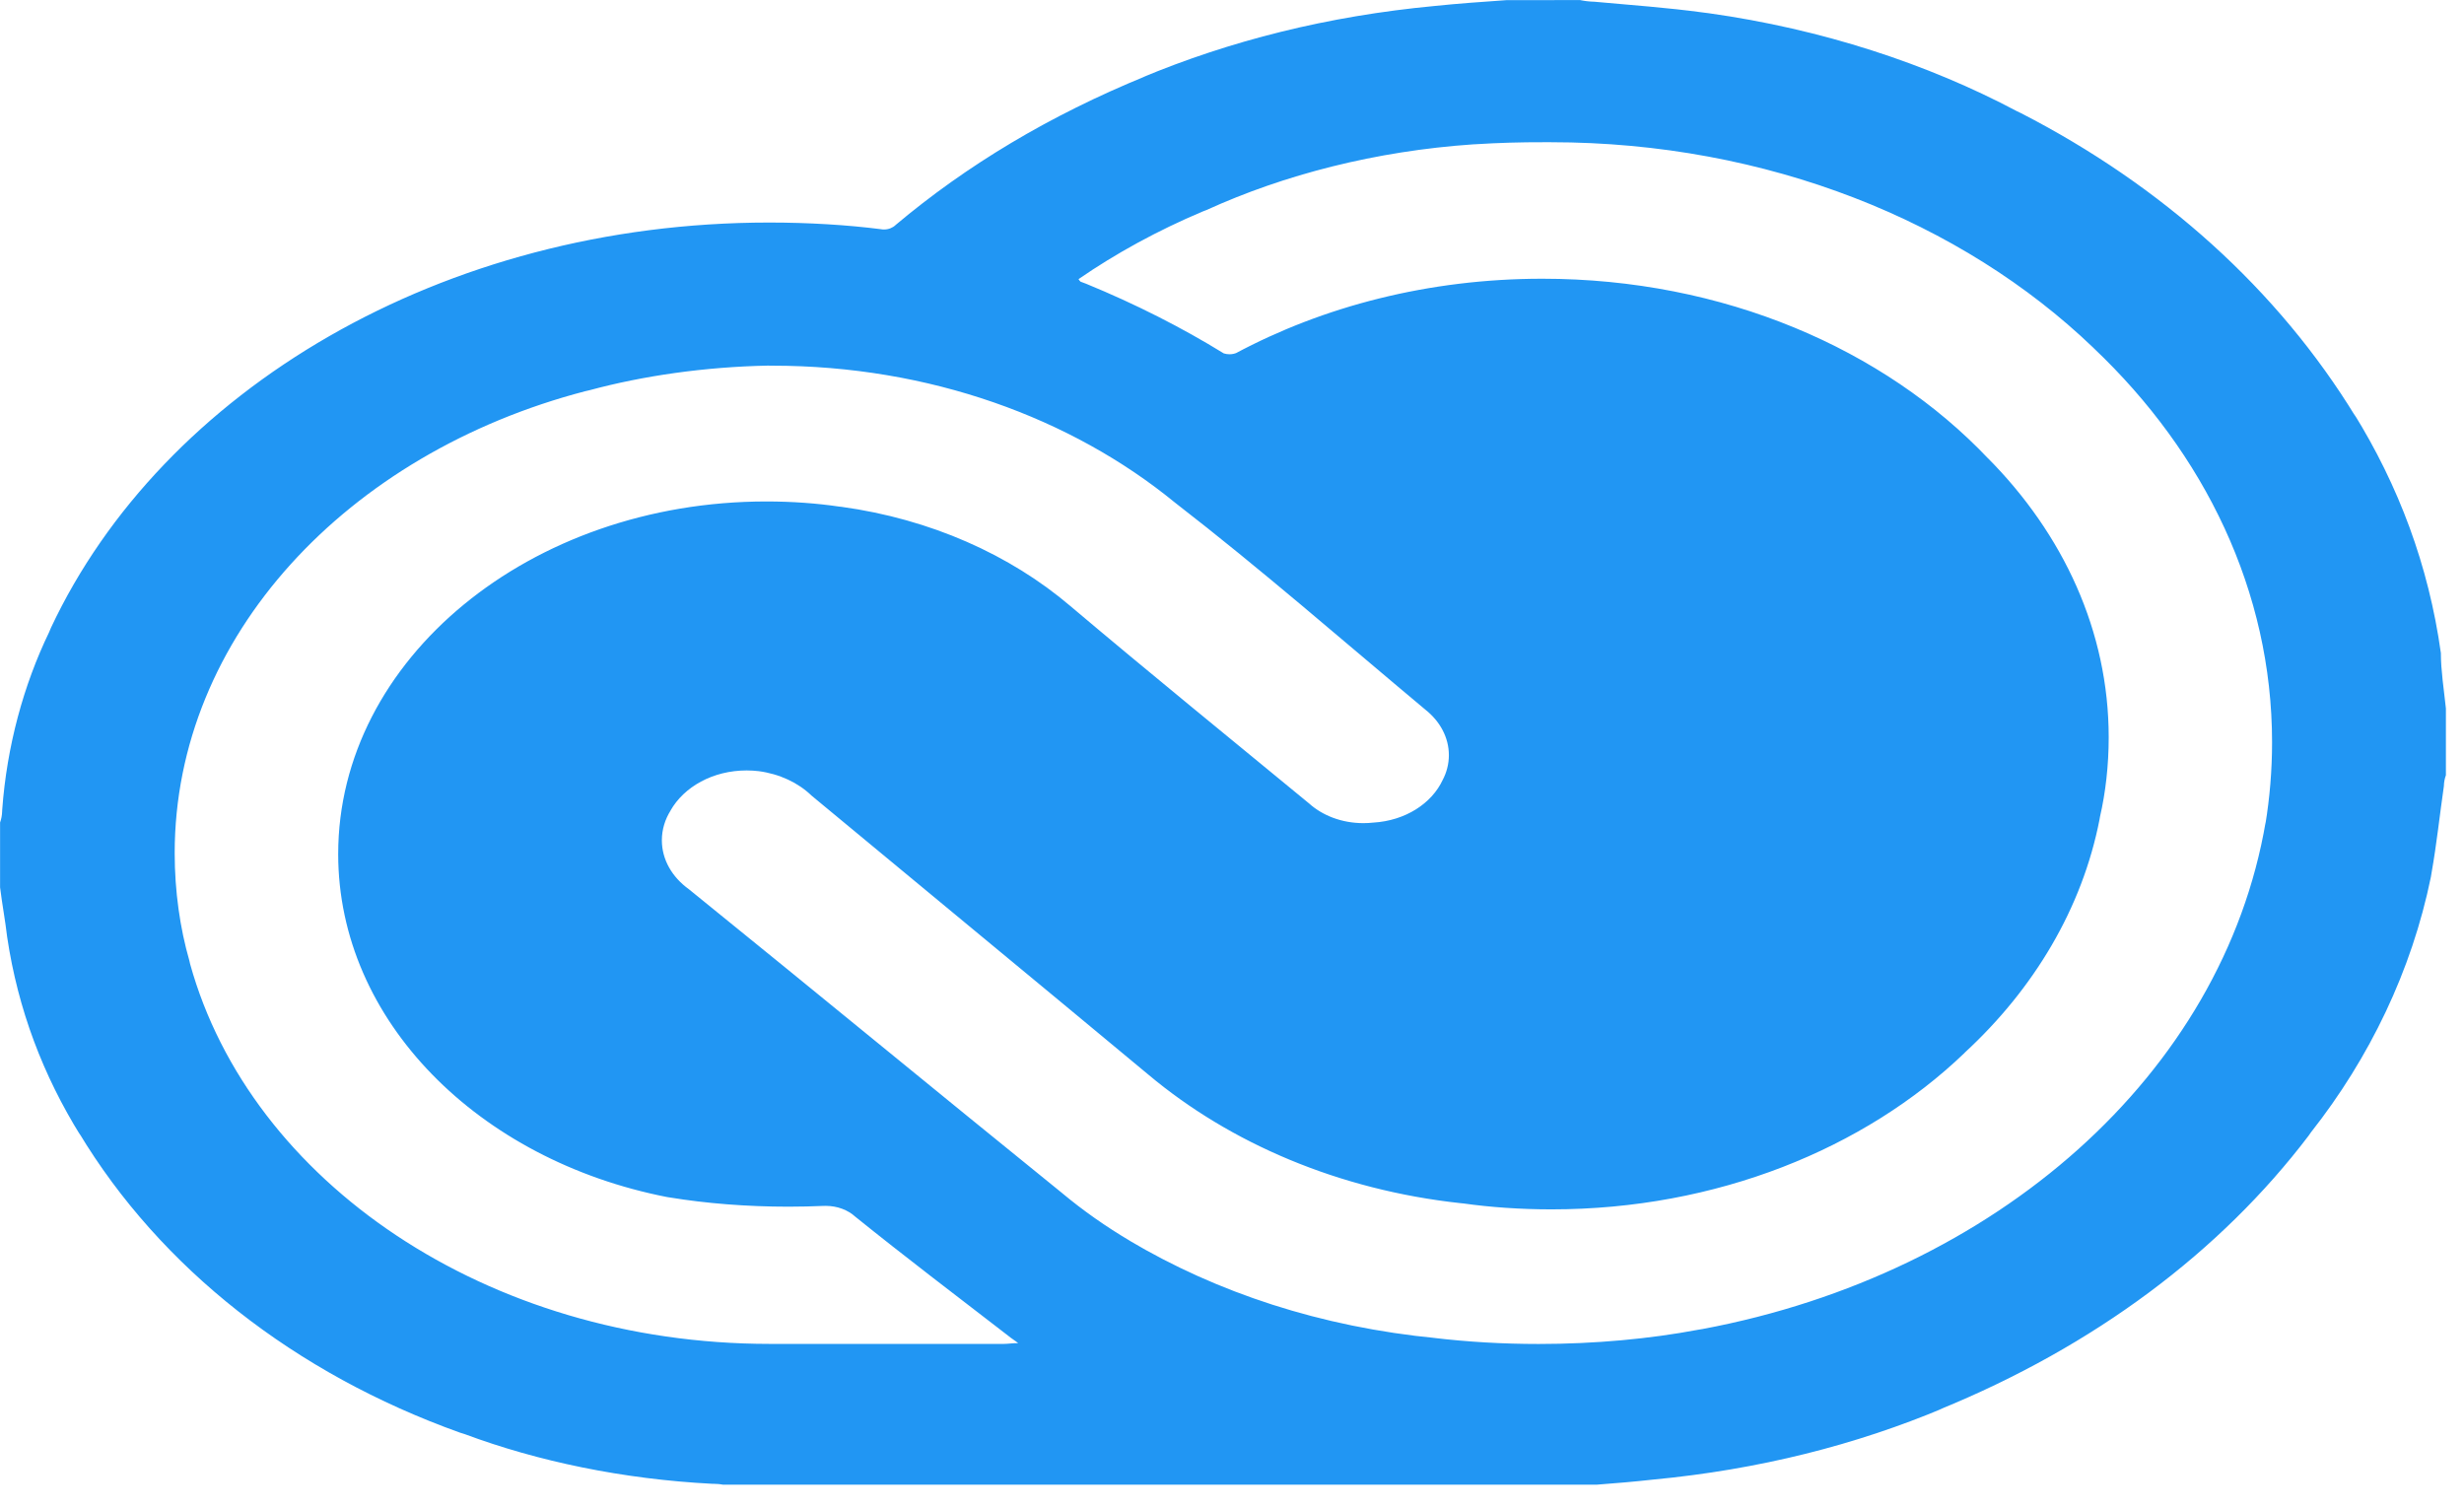 <svg width="67" height="41" viewBox="0 0 67 41" fill="none" xmlns="http://www.w3.org/2000/svg">
<path id="Vector" d="M20.909 9.943C20.936 9.943 20.967 9.943 20.998 9.943C25.269 9.943 29.136 11.364 31.944 13.662C34.31 15.492 36.481 17.394 38.76 19.298C39.153 19.61 39.397 20.049 39.397 20.534C39.397 20.773 39.337 21.003 39.228 21.21L39.233 21.199C38.933 21.851 38.21 22.314 37.348 22.367H37.341C37.259 22.377 37.166 22.382 37.071 22.382C36.485 22.382 35.957 22.174 35.592 21.843L35.589 21.841C33.416 20.052 31.247 18.289 29.105 16.479C27.466 15.084 25.304 14.115 22.881 13.781L22.814 13.774C22.22 13.686 21.537 13.635 20.84 13.635C14.41 13.635 9.196 17.927 9.196 23.222C9.196 27.752 13.012 31.549 18.144 32.55L18.224 32.562C19.191 32.721 20.302 32.811 21.439 32.811C21.767 32.811 22.093 32.803 22.417 32.789L22.373 32.791C22.397 32.789 22.424 32.789 22.453 32.789C22.774 32.789 23.062 32.904 23.26 33.086C24.599 34.165 26.016 35.242 27.409 36.316C27.491 36.386 27.602 36.453 27.686 36.521C27.52 36.521 27.409 36.542 27.298 36.542H20.925C13.241 36.541 6.81 32.126 5.169 26.21L5.149 26.121C4.896 25.243 4.75 24.235 4.75 23.198C4.75 17.31 9.442 12.324 15.915 10.637L16.028 10.611C17.481 10.219 19.153 9.976 20.889 9.941H20.911L20.909 9.943ZM41.985 3.867C42.038 3.867 42.102 3.867 42.164 3.867C48.063 3.867 53.35 6.03 56.913 9.448L56.935 9.47C59.947 12.326 61.781 16.079 61.781 20.186C61.781 20.947 61.718 21.695 61.597 22.429L61.608 22.344C60.444 29.196 54.283 34.64 46.298 36.137L46.165 36.159C44.865 36.404 43.373 36.544 41.84 36.544C40.863 36.544 39.902 36.488 38.962 36.376L39.071 36.387C35.915 36.084 33.084 35.144 30.697 33.725L30.751 33.755C30.059 33.346 29.451 32.916 28.89 32.449L28.888 32.447C25.491 29.698 22.127 26.926 18.729 24.177C18.279 23.852 17.997 23.377 17.997 22.848C17.997 22.555 18.084 22.278 18.237 22.035L18.23 22.044C18.599 21.392 19.388 20.949 20.302 20.949C20.415 20.949 20.526 20.956 20.634 20.969L20.621 20.967C21.204 21.044 21.705 21.285 22.064 21.63L22.067 21.633C25.129 24.175 28.163 26.672 31.223 29.218C33.449 31.087 36.41 32.358 39.721 32.716L39.794 32.723C40.512 32.825 41.342 32.884 42.187 32.884C46.677 32.884 50.7 31.237 53.412 28.637L53.427 28.62C55.308 26.884 56.618 24.697 57.09 22.28L57.102 22.209C57.252 21.56 57.339 20.814 57.339 20.05C57.339 17.166 56.104 14.52 54.046 12.45L54.066 12.472C51.234 9.483 46.857 7.579 41.94 7.579C38.858 7.579 35.986 8.327 33.582 9.616L33.642 9.587C33.582 9.616 33.509 9.633 33.432 9.633C33.376 9.633 33.325 9.624 33.276 9.609C32.148 8.913 30.873 8.265 29.529 7.714L29.382 7.659C29.36 7.639 29.343 7.617 29.327 7.591V7.59C30.34 6.89 31.482 6.266 32.702 5.751L32.806 5.711C34.922 4.747 37.412 4.106 40.058 3.925L40.124 3.922C40.742 3.883 41.361 3.865 41.98 3.867H41.985ZM40.962 0.004C40.322 0.049 39.654 0.095 39.015 0.162C36.102 0.436 33.447 1.108 31.035 2.116L31.168 2.065C28.533 3.14 26.282 4.497 24.355 6.116L24.351 6.12C24.275 6.193 24.162 6.24 24.038 6.24C24.012 6.24 23.985 6.239 23.958 6.233H23.96C23.047 6.116 21.991 6.051 20.916 6.051C12.017 6.051 4.415 10.622 1.386 17.069L1.337 17.186C0.643 18.623 0.186 20.284 0.06 22.022L0.058 22.066C0.055 22.172 0.035 22.274 0 22.371L0.002 22.364V24.127C0.058 24.586 0.142 25.022 0.195 25.48C0.49 27.457 1.178 29.252 2.195 30.886L2.144 30.795C4.364 34.481 8.023 37.349 12.502 38.953L12.636 38.995C14.625 39.736 16.938 40.221 19.368 40.346L19.423 40.347C19.508 40.347 19.59 40.356 19.67 40.371L19.663 40.369H43.428C43.936 40.331 44.431 40.289 44.945 40.232C47.837 39.959 50.471 39.287 52.866 38.279L52.735 38.328C56.951 36.608 60.381 34.034 62.779 30.875L62.838 30.79C64.428 28.772 65.579 26.395 66.1 23.843L66.118 23.733C66.256 22.957 66.34 22.154 66.453 21.374C66.455 21.268 66.475 21.166 66.511 21.069L66.508 21.076V19.265C66.453 18.741 66.371 18.234 66.371 17.756C66.038 15.373 65.222 13.204 63.998 11.232L64.058 11.34C61.94 7.873 58.798 5.052 54.951 3.075L54.846 3.025C52.411 1.733 49.544 0.792 46.468 0.36L46.333 0.343C45.331 0.206 44.357 0.139 43.355 0.047C43.215 0.044 43.082 0.027 42.954 0L42.967 0.002L40.962 0.004Z" fill="#2196F3"/>
</svg>
